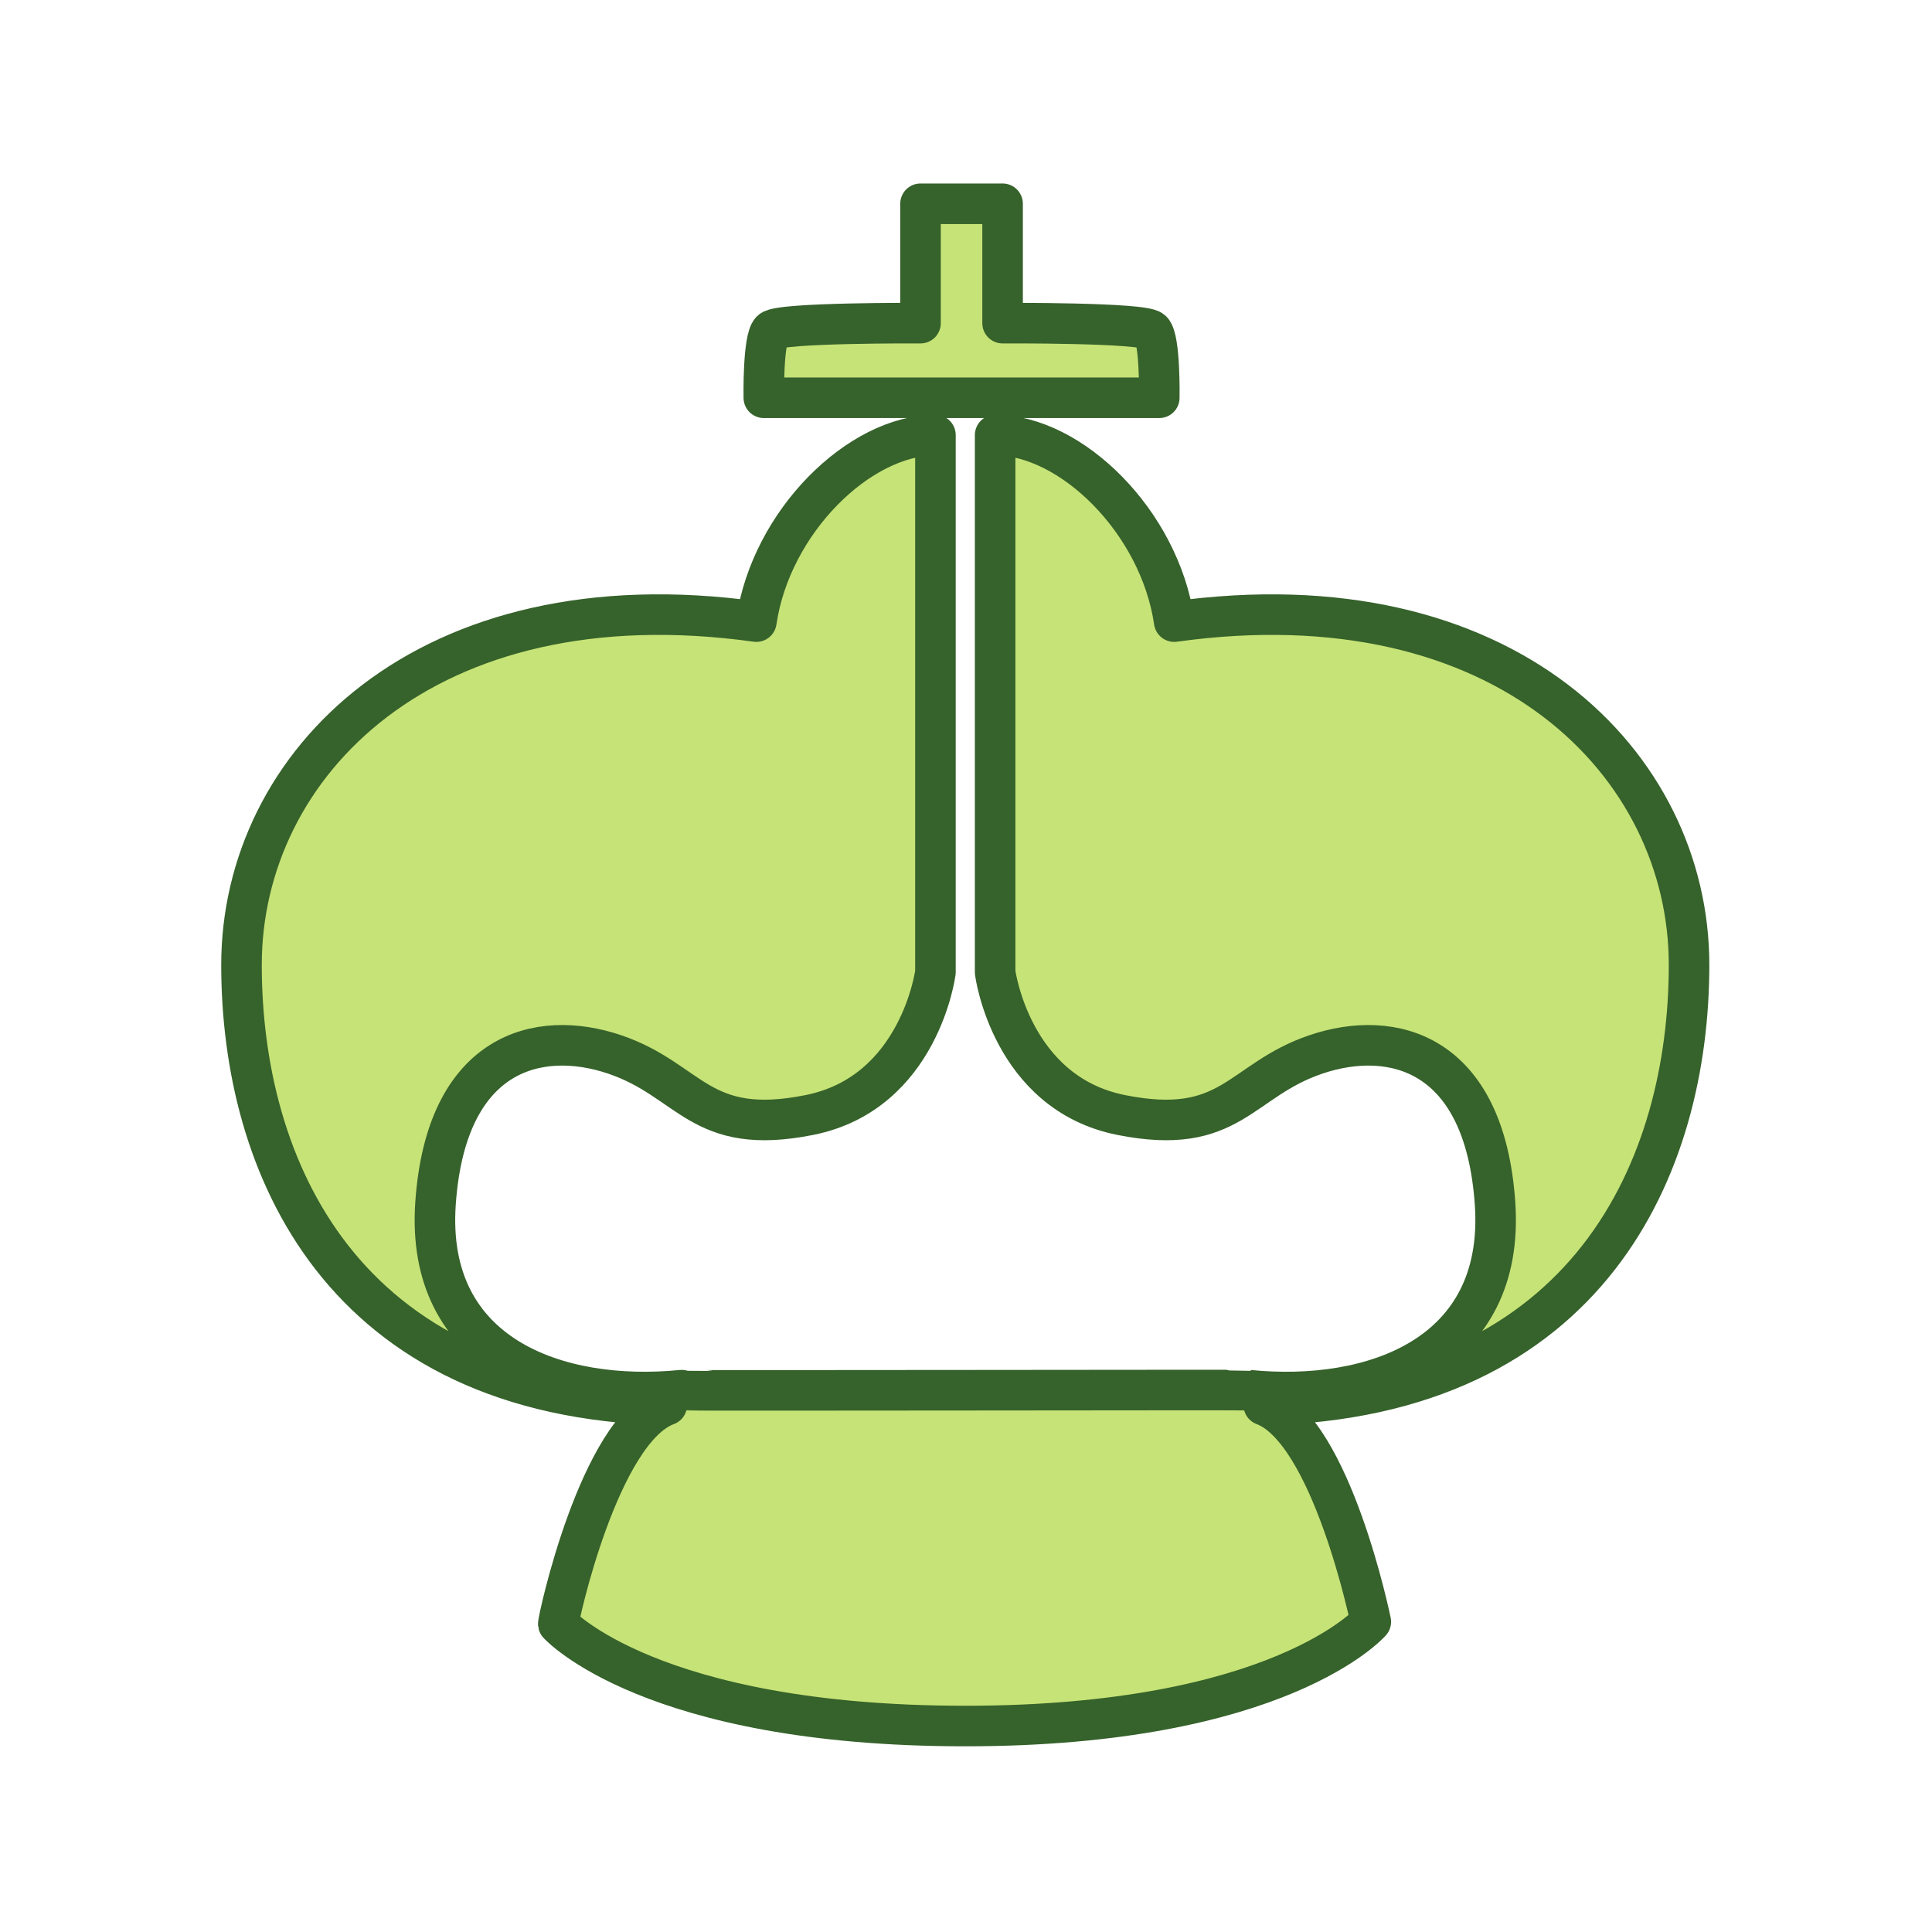<svg width="256" height="256" viewBox="0 0 256 256" fill="none" xmlns="http://www.w3.org/2000/svg">
<path fill-rule="evenodd" clip-rule="evenodd" d="M167.453 186.182C176.47 189.567 181.639 214.897 181.639 214.897C181.639 214.897 169.645 228.707 127.905 228.707C86.164 228.707 73.977 215.188 73.977 215.188C73.902 214.865 79.329 189.503 88.356 186.182C45.119 185.182 32 154.414 32 127.848C32 101.282 56.395 76.263 100.221 82.368C102.155 69.138 113.869 57.65 123.95 57.65V128.837C123.95 128.837 121.876 144.817 107.26 147.741C92.644 150.664 91.57 143.141 81.435 139.713C71.301 136.284 59.082 139.379 57.706 159.487C56.331 179.594 73.848 185.838 90.334 184.204C90.613 184.29 165.282 184.14 165.475 184.204C181.961 185.838 199.478 179.594 198.103 159.487C196.727 139.379 184.508 136.284 174.374 139.713C164.24 143.141 163.165 150.664 148.549 147.741C133.934 144.817 131.86 128.837 131.86 128.837V57.65C141.94 57.65 153.654 69.138 155.588 82.368C199.414 76.263 223.809 101.282 223.809 127.848C223.809 154.414 210.687 185.182 167.453 186.182ZM153.611 52.706H101.21C101.21 52.706 101.07 44.904 102.198 43.808C103.327 42.712 121.972 42.819 121.972 42.819V27H132.848V42.819C132.848 42.819 151.494 42.712 152.622 43.808C153.751 44.904 153.611 52.706 153.611 52.706V52.706Z" fill="#C6E377" stroke="#36622B" stroke-width="5.373" stroke-linejoin="round"/>
</svg>
